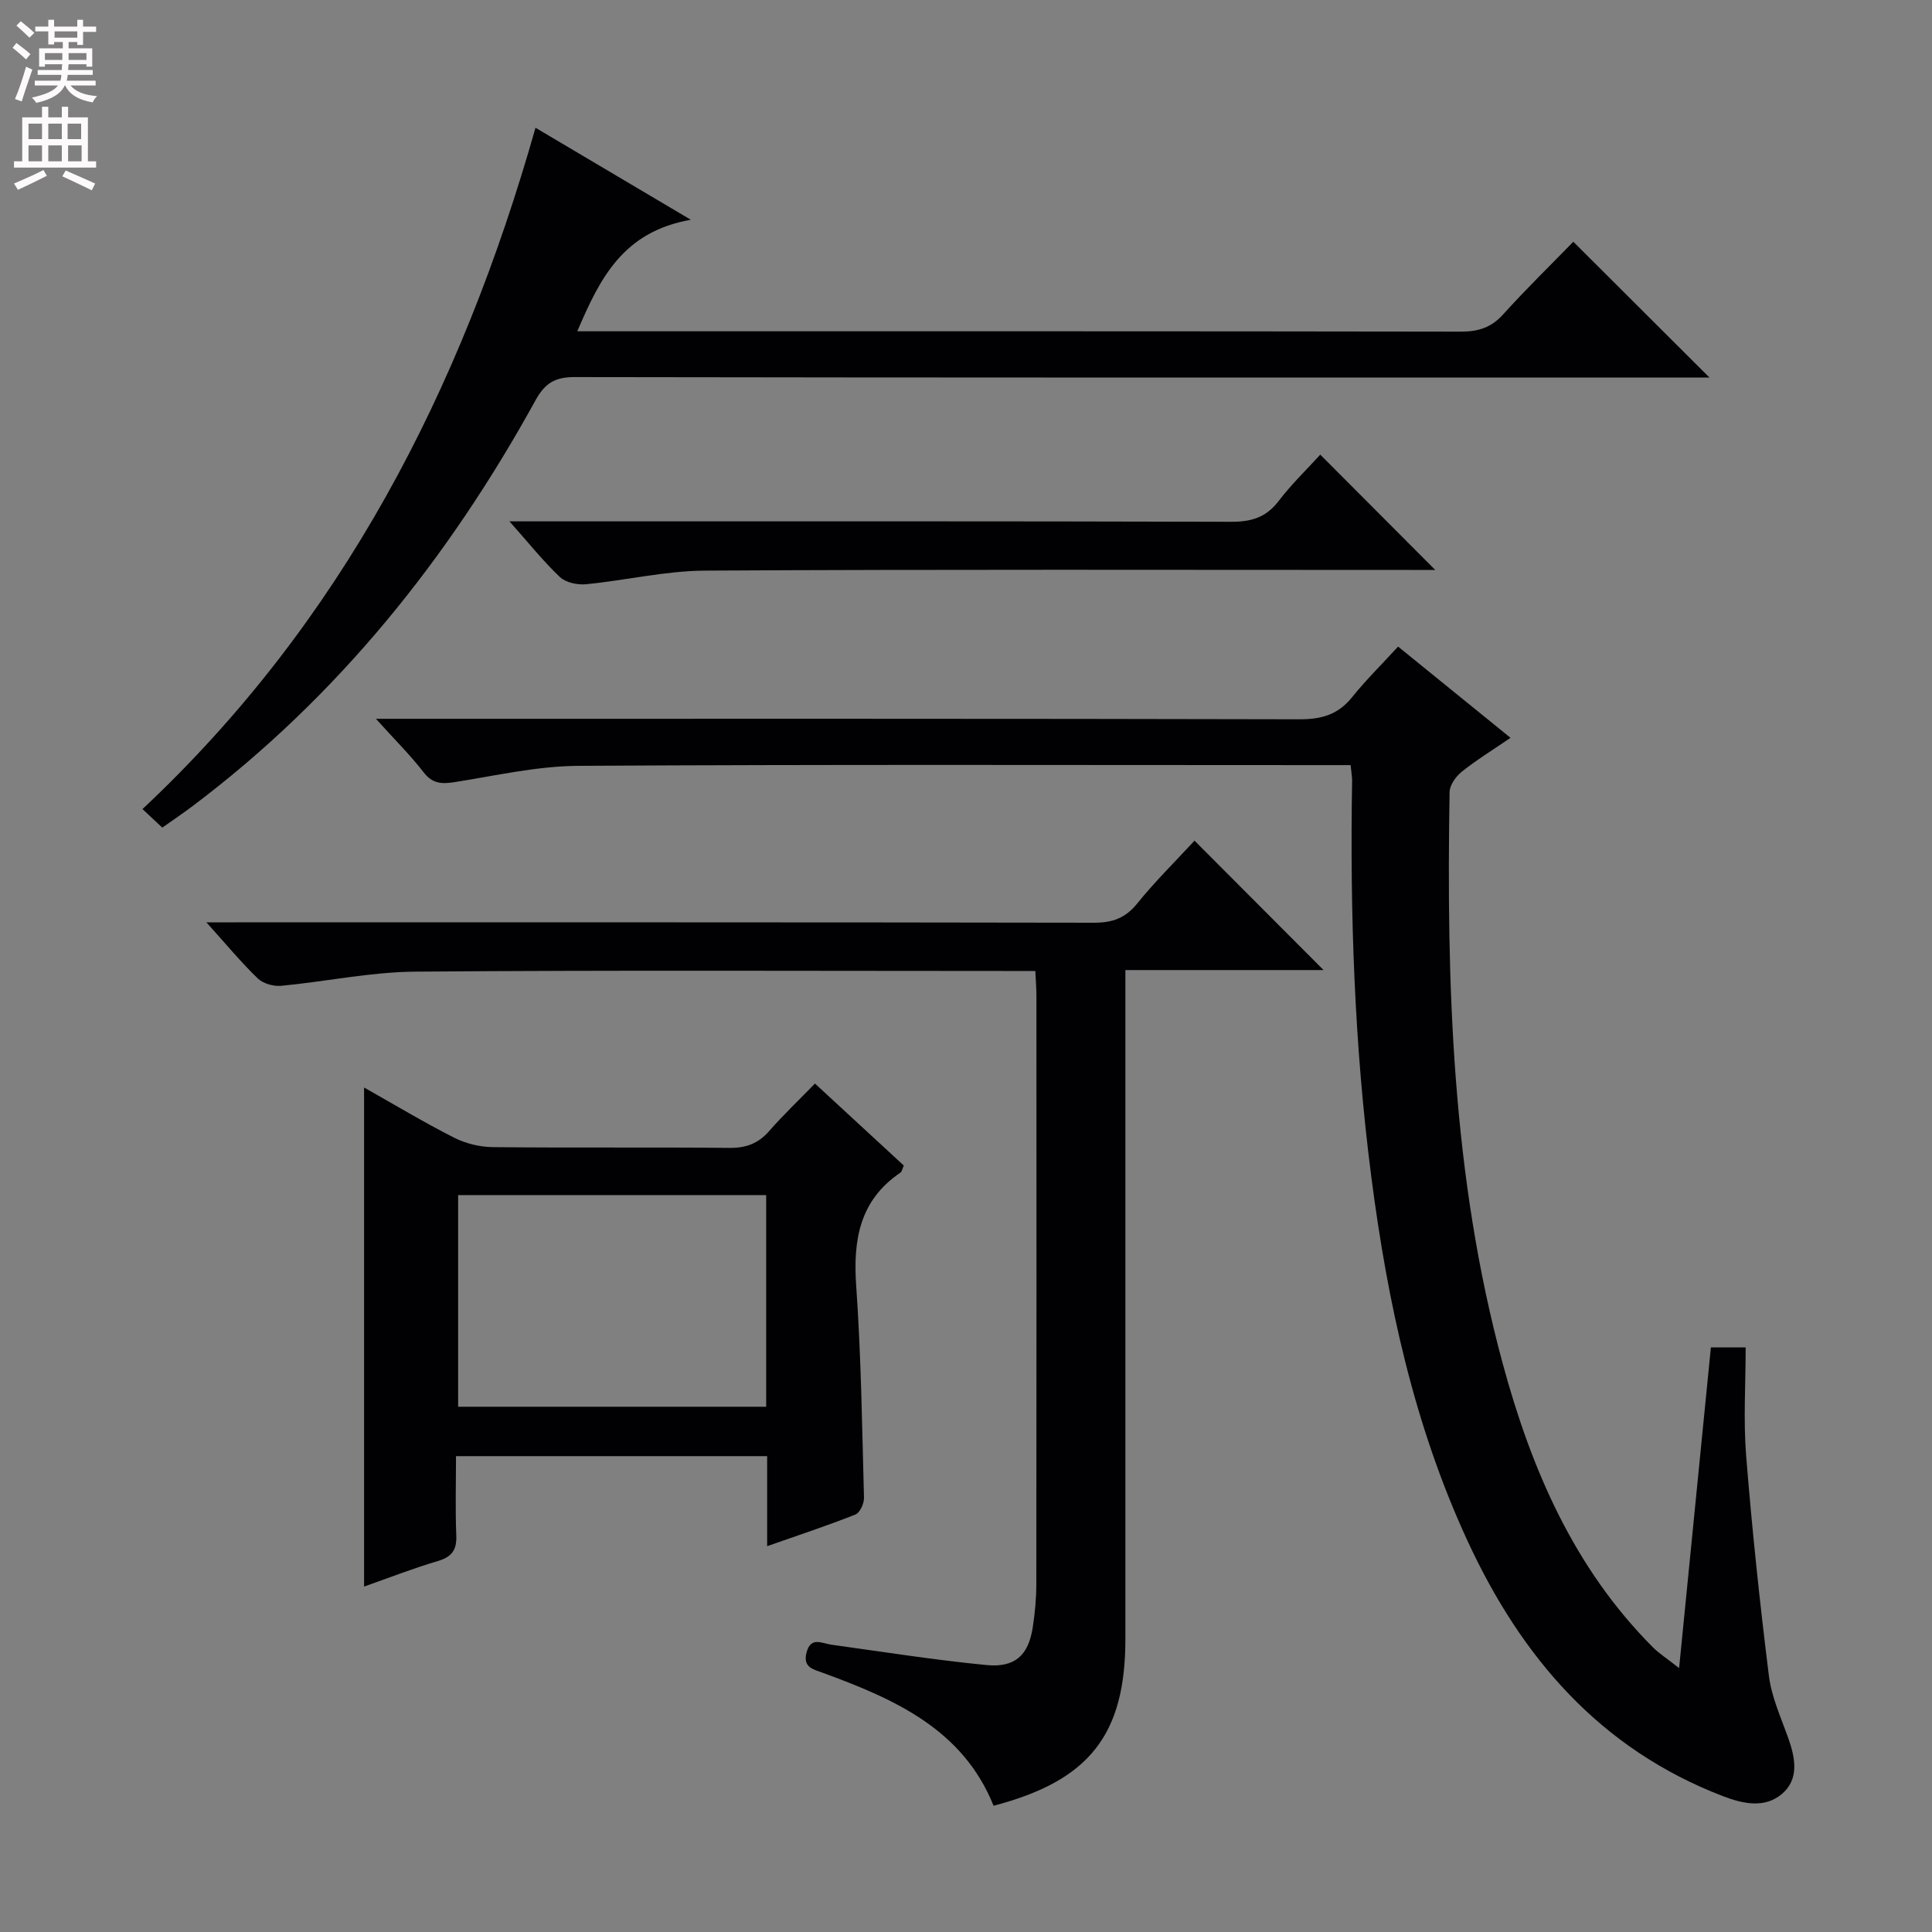 <svg enable-background="new 0 0 400 400" viewBox="0 0 400 400" xmlns="http://www.w3.org/2000/svg"><rect x="0" y="0" width="400" height="400" fill="#808080" stroke="none"/><g fill="#010103"><path d="m279.63 158.41c-1.86 0-3.65 0-5.43 0-51.49 0-102.98-.16-154.47.15-8.54.05-17.09 2.03-25.59 3.37-2.68.42-4.59.35-6.43-2.03-2.72-3.52-5.91-6.68-9.88-11.08h6.75c61.49 0 122.98-.05 184.47.1 4.53.01 7.95-.94 10.84-4.52 2.9-3.6 6.21-6.87 9.57-10.53 8.13 6.59 15.45 12.53 23.28 18.89-3.63 2.48-7.01 4.55-10.08 7-1.23.98-2.52 2.79-2.54 4.24-.66 39.83.48 79.52 11 118.31 5.94 21.91 14.75 42.37 31.13 58.78 1.2 1.2 2.67 2.14 5.39 4.27 2.28-23 4.41-44.53 6.58-66.39h7.2c0 7.54-.49 15.03.1 22.43 1.22 15.21 2.82 30.41 4.71 45.55.54 4.36 2.47 8.58 3.97 12.79 1.48 4.13 2.35 8.51-1.18 11.6-3.54 3.08-8.01 2.18-12.26.55-25.51-9.78-41.79-28.76-52.94-52.9-11.06-23.93-16.54-49.33-19.9-75.29-3.53-27.29-4.44-54.7-3.98-82.18-.01-.81-.17-1.63-.31-3.11z"/><path d="m247.31 174.05c8.94 8.97 17.63 17.68 26.72 26.79-13.61 0-27.09 0-41.03 0v6.51 131.97c0 19.83-7.44 29.35-27.29 34.54-6.38-15.85-20.5-22.07-35.21-27.47-2.1-.77-4.32-1.13-3.52-4.23.87-3.39 3.13-1.93 5.18-1.64 10.68 1.48 21.35 3.17 32.07 4.21 5.93.58 8.69-2.05 9.58-7.74.46-2.95.74-5.95.75-8.93.05-40.66.03-81.31.02-121.97 0-1.47-.13-2.95-.23-5.06-2.14 0-4.06 0-5.99 0-40.82 0-81.65-.19-122.47.14-9.22.08-18.42 2.06-27.66 2.93-1.59.15-3.75-.45-4.86-1.52-3.44-3.32-6.5-7.03-10.64-11.62h6.3c59.15 0 118.31-.03 177.46.08 3.83.01 6.5-.95 8.96-3.98 3.65-4.53 7.82-8.63 11.86-13.01z"/><path d="m110.87 26.45c10.65 6.31 20.58 12.19 32.16 19.05-14.07 2.47-18.82 12.12-23.51 23.09h5.94c59 0 117.99-.03 176.99.07 3.61.01 6.28-.83 8.76-3.57 4.78-5.29 9.9-10.28 14.53-15.04 9.52 9.49 18.57 18.52 28.19 28.12-2.2 0-4.09 0-5.98 0-76.33 0-152.66.03-228.99-.1-4.05-.01-6.14 1.27-8.08 4.79-18.02 32.75-40.96 61.41-71 84.03-1.98 1.49-4.05 2.88-6.28 4.46-1.31-1.23-2.5-2.34-4.1-3.84 41.24-38.67 65.97-86.77 81.37-141.06z"/><path d="m75.38 225.16c6.46 3.64 12.42 7.23 18.61 10.37 2.4 1.22 5.33 1.94 8.02 1.97 16.33.18 32.66-.01 48.99.16 3.46.04 5.99-.91 8.26-3.5 2.93-3.35 6.17-6.43 9.47-9.82 6.45 5.95 12.42 11.46 18.39 16.97-.29.63-.37 1.25-.71 1.48-8.46 5.74-9.81 13.93-9.14 23.48 1.02 14.58 1.22 29.23 1.61 43.85.03 1.17-.85 3.08-1.78 3.45-5.83 2.31-11.8 4.27-18.27 6.55 0-6.49 0-12.42 0-18.64-21.51 0-42.59 0-64.42 0 0 5.53-.16 10.99.06 16.42.12 3.02-.93 4.44-3.83 5.3-5.05 1.49-9.97 3.42-15.26 5.28 0-34.55 0-68.55 0-103.32zm83.25 66.09c0-14.75 0-29.15 0-43.82-21.38 0-42.45 0-63.78 0v43.82z"/><path d="m297.15 118c-1.72 0-3.53 0-5.34 0-48.61 0-97.23-.14-145.84.14-8.22.05-16.41 2.02-24.65 2.82-1.77.17-4.18-.34-5.4-1.49-3.46-3.28-6.46-7.05-10.44-11.53h6.09c47.78 0 95.56-.05 143.34.09 4.18.01 7.22-.9 9.81-4.29 2.69-3.53 5.93-6.64 8.63-9.61 8.02 8.03 15.82 15.86 23.8 23.87z"/></g><path d="m2.6 9.9.8-1c.9.7 1.9 1.4 2.9 2.3l-.9 1.1c-1.1-1-2-1.8-2.8-2.4zm.5 10.6c.9-2.1 1.6-4.3 2.3-6.7.4.2.8.4 1.3.6-.7 2.1-1.5 4.3-2.2 6.6zm.3-15.2.9-.9c1 .8 2 1.6 2.8 2.4l-1 1c-.9-.9-1.8-1.7-2.7-2.5zm12.6-1.2h1.2v1.4h2.7v1.1h-2.7v2.7h-1.2v-.6h-1.8v1.3h4.9v3.8h-1.2v-.5h-3.7c0 .4-.1.9-.1 1.2h5.1v1h-5.2c0 .5-.1.9-.2 1.2h6v1h-5.2c1.1 1.3 2.9 2 5.5 2.2-.4.4-.7.8-.9 1.3-2.9-.5-4.8-1.6-5.7-3.5h-.1c-.8 1.7-2.7 2.9-5.9 3.6-.2-.4-.6-.8-.9-1.1 2.8-.6 4.6-1.4 5.4-2.5h-4.8v-1h5.3c.1-.3.2-.7.2-1.2h-4.9v-1h5c0-.4 0-.8.1-1.2h-3.6v.5h-1.2v-3.8h4.9v-1.3h-1.8v.5h-1.2v-2.7h-2.7v-1h2.7v-1.4h1.2v1.4h4.8zm-6.7 8.3h3.6c0-.4 0-.9 0-1.4h-3.6zm1.9-4.6h4.8v-1.3h-4.7v1.3zm6.7 3.2h-3.7v1.4h3.7z" fill="#fcfafa"/><path d="m8.7 22.1h1.3v2.2h2.8v-2.2h1.3v2.2h4.1v9.1h1.7v1.3h-17v-1.3h1.7v-9.1h4.1zm.3 13.1.7 1.2c-1.8.9-3.8 1.9-6 2.9-.2-.4-.5-.8-.8-1.3 2.3-1 4.4-1.9 6.1-2.8zm-3.1-6.4h2.8v-3.2h-2.8zm0 4.6h2.8v-3.3h-2.8zm4.1-4.6h2.8v-3.2h-2.8zm0 4.6h2.8v-3.3h-2.8zm3.6 1.9c2.1.9 4.1 1.8 6.1 2.7l-.7 1.4c-2.2-1.1-4.2-2-6.1-2.9zm3.2-9.7h-2.8v3.2h2.8zm-2.7 7.8h2.8v-3.3h-2.8z" fill="#fcfafa"/></svg>